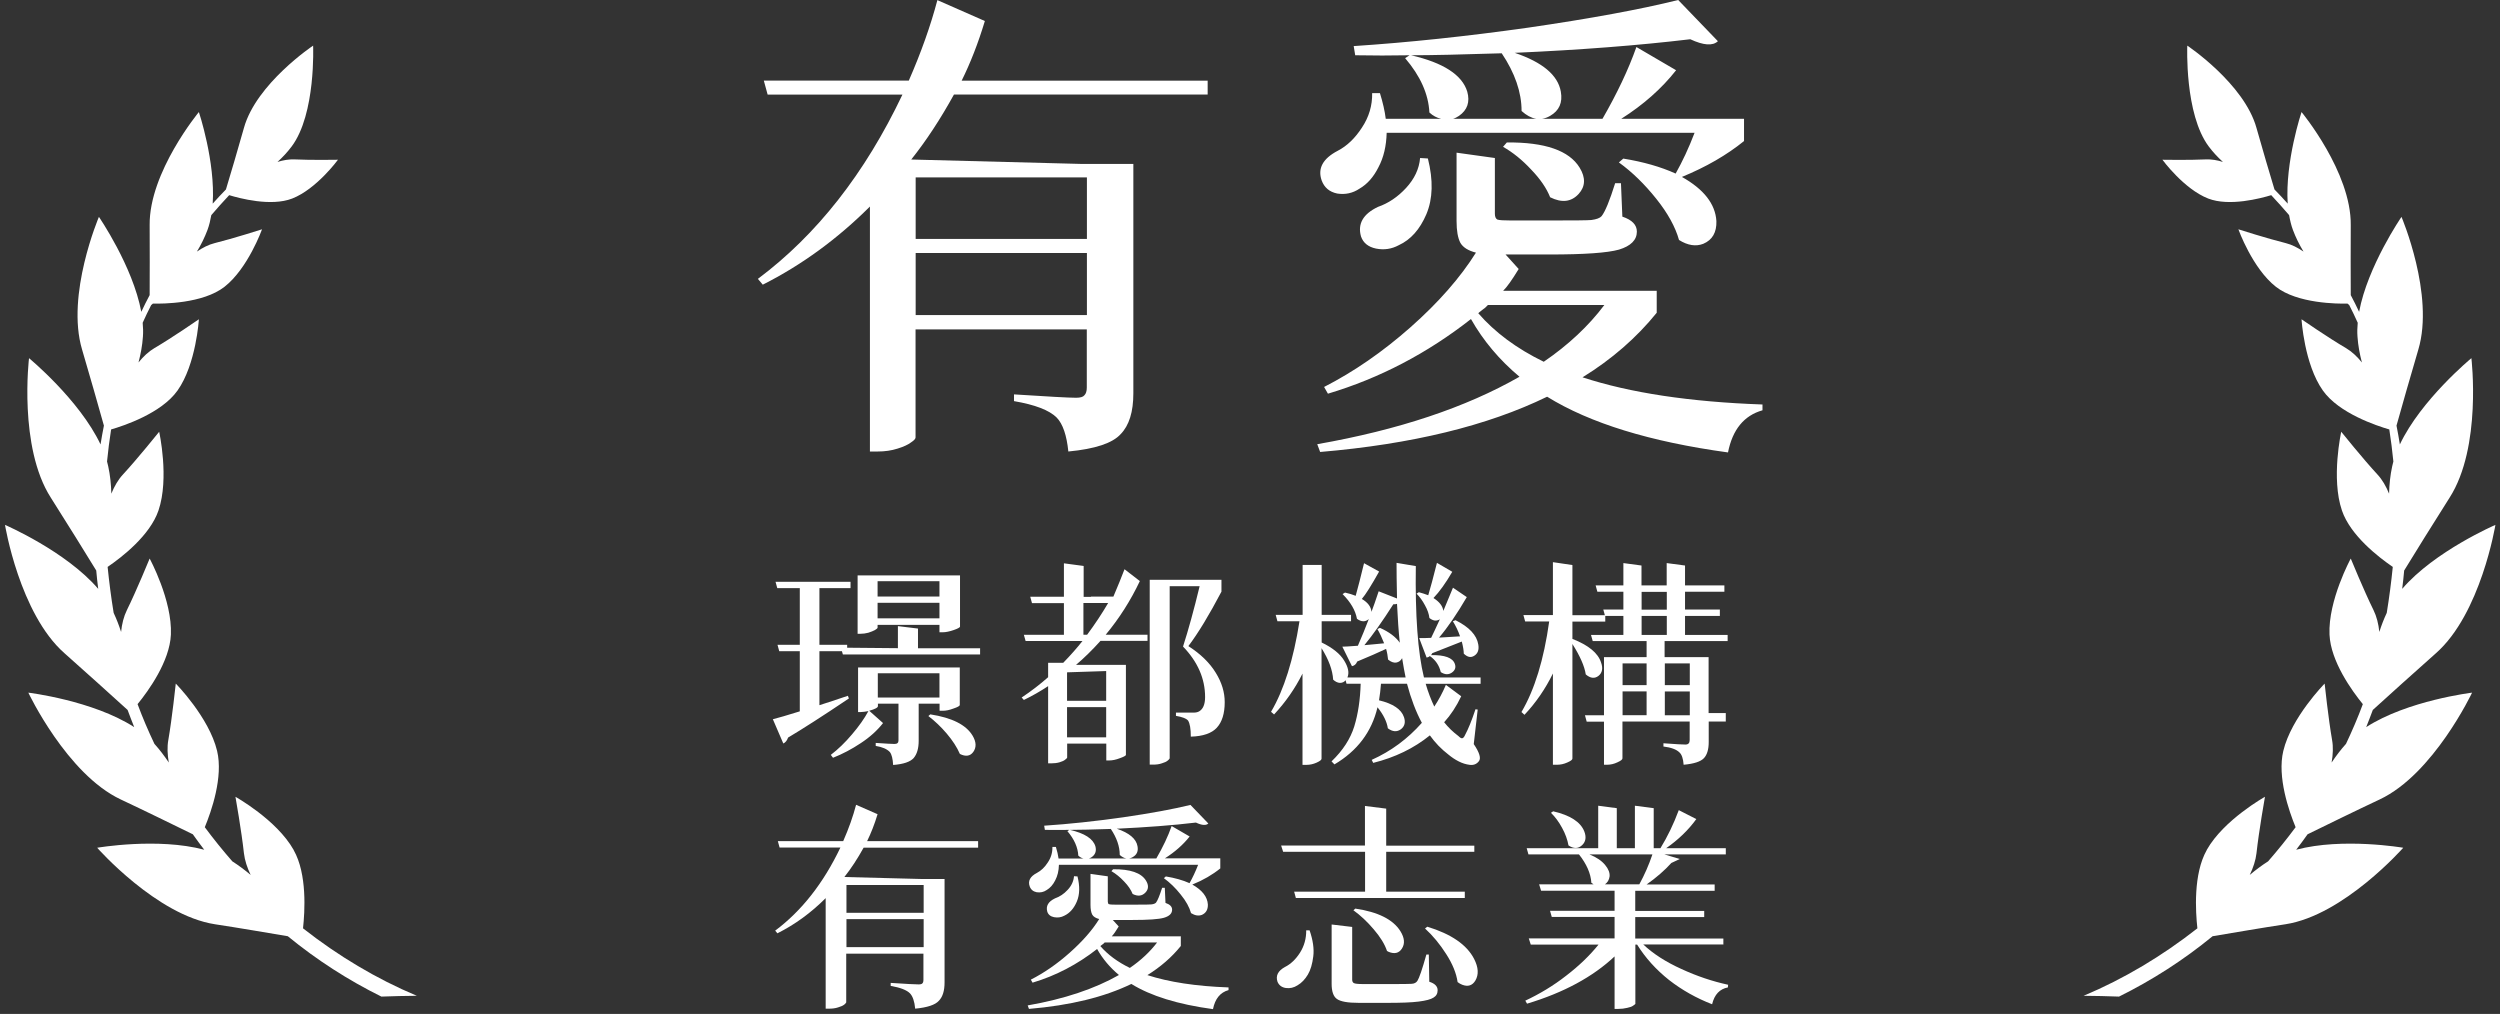 <svg width="323" height="131" viewBox="0 0 323 131" fill="none" xmlns="http://www.w3.org/2000/svg">
<rect x="0" y="0" width="323" height="131" fill="#333333" stroke="none"/>
<path d="M37.934 109.8C35.745 105.915 30.42 102.945 30.42 102.945C30.42 102.945 31.215 107.43 31.515 110.235C31.62 111.15 31.935 112.11 32.385 113.04C31.635 112.41 30.84 111.81 30.015 111.285C28.77 109.86 27.585 108.39 26.46 106.875C27.315 104.805 28.86 100.38 28.05 97.02C27.015 92.685 22.71 88.32 22.71 88.32C22.71 88.32 22.23 92.835 21.75 95.595C21.584 96.495 21.63 97.5 21.809 98.52C21.239 97.665 20.625 96.855 19.95 96.105C19.154 94.425 18.419 92.715 17.774 90.975C19.169 89.265 21.93 85.455 22.079 81.99C22.274 77.565 19.335 72.165 19.335 72.165C19.335 72.165 17.625 76.335 16.395 78.825C15.989 79.65 15.749 80.61 15.645 81.645C15.374 80.805 15.059 79.98 14.684 79.185C14.354 77.16 14.1 75.18 13.905 73.245C15.75 71.985 19.38 69.18 20.475 65.955C21.9 61.785 20.565 55.785 20.565 55.785C20.565 55.785 17.76 59.28 15.885 61.305C15.27 61.965 14.775 62.82 14.385 63.78C14.355 62.595 14.235 61.395 13.98 60.24C13.935 60.03 13.889 59.835 13.829 59.625C13.964 58.23 14.145 56.85 14.355 55.485C16.005 55.005 20.849 53.4 22.934 50.46C25.349 47.055 25.695 41.25 25.695 41.25C25.695 41.25 22.2 43.665 19.934 44.985C19.2 45.42 18.509 46.065 17.895 46.83C18.18 45.735 18.39 44.625 18.465 43.5C18.509 42.915 18.494 42.315 18.434 41.7C18.779 40.935 19.14 40.17 19.53 39.42C19.59 39.36 19.665 39.3 19.755 39.225C20.985 39.255 26.22 39.24 29.01 37.05C32.04 34.68 33.855 29.625 33.855 29.625C33.855 29.625 30.105 30.825 27.735 31.41C26.954 31.605 26.19 31.995 25.44 32.505C25.98 31.62 26.445 30.675 26.805 29.715C27.029 29.115 27.18 28.47 27.3 27.795C28.035 26.925 28.814 26.07 29.61 25.215C30.945 25.62 35.025 26.715 37.755 25.65C40.904 24.42 43.664 20.64 43.664 20.64C43.664 20.64 40.2 20.7 38.054 20.595C37.349 20.565 36.6 20.685 35.85 20.925C36.525 20.31 37.139 19.65 37.679 18.93C40.83 14.73 40.455 5.895 40.455 5.895C40.455 5.895 33.105 10.8 31.515 16.53C30.825 19.005 29.7 22.8 29.19 24.48C28.605 25.08 28.035 25.68 27.48 26.31C27.84 20.895 25.695 14.475 25.695 14.475C25.695 14.475 19.26 22.245 19.335 29.085C19.365 31.815 19.335 35.94 19.335 38.13C18.96 38.835 18.599 39.555 18.255 40.29C17.16 34.395 12.78 28.02 12.78 28.02C12.78 28.02 8.49 38.085 10.605 45.165C11.505 48.18 12.825 52.86 13.425 54.99C13.26 55.8 13.124 56.595 12.989 57.42C10.259 51.645 3.75 46.275 3.75 46.275C3.75 46.275 2.37 57.765 6.57 64.305C8.445 67.245 11.325 71.895 12.434 73.71C12.509 74.505 12.585 75.3 12.69 76.08C8.505 71.205 0.645 67.815 0.645 67.815C0.645 67.815 2.52 79.29 8.34 84.405C10.905 86.67 14.864 90.255 16.485 91.725C16.755 92.475 17.055 93.21 17.34 93.945C11.999 90.495 3.66 89.49 3.66 89.49C3.66 89.49 8.64 100.02 15.6 103.29C18.45 104.625 22.739 106.725 24.915 107.79C25.395 108.465 25.875 109.125 26.385 109.785C20.37 108.18 12.555 109.53 12.555 109.53C12.555 109.53 20.235 118.26 27.78 119.415C30.57 119.835 34.679 120.54 37.184 120.96C40.934 124.035 44.999 126.645 49.275 128.76C50.804 128.7 52.32 128.67 53.85 128.655C48.63 126.465 43.679 123.495 39.15 119.94C39.389 117.765 39.69 112.92 37.95 109.845L37.934 109.8Z" fill="white"/>
<path d="M285.118 109.8C287.308 105.915 292.633 102.945 292.633 102.945C292.633 102.945 291.838 107.43 291.538 110.235C291.433 111.15 291.118 112.11 290.668 113.04C291.418 112.41 292.213 111.81 293.038 111.285C294.283 109.86 295.468 108.39 296.593 106.875C295.738 104.805 294.193 100.38 295.003 97.02C296.038 92.685 300.343 88.32 300.343 88.32C300.343 88.32 300.823 92.835 301.303 95.595C301.468 96.495 301.423 97.5 301.243 98.52C301.813 97.665 302.428 96.855 303.103 96.105C303.898 94.425 304.633 92.715 305.278 90.975C303.883 89.265 301.123 85.455 300.973 81.99C300.778 77.565 303.718 72.165 303.718 72.165C303.718 72.165 305.428 76.335 306.658 78.825C307.063 79.65 307.303 80.61 307.408 81.645C307.678 80.805 307.993 79.98 308.368 79.185C308.698 77.16 308.953 75.18 309.148 73.245C307.303 71.985 303.673 69.18 302.578 65.955C301.153 61.785 302.488 55.785 302.488 55.785C302.488 55.785 305.293 59.28 307.168 61.305C307.783 61.965 308.278 62.82 308.668 63.78C308.698 62.595 308.818 61.395 309.073 60.24C309.118 60.03 309.163 59.835 309.223 59.625C309.088 58.23 308.908 56.85 308.698 55.485C307.048 55.005 302.203 53.4 300.118 50.46C297.703 47.055 297.358 41.25 297.358 41.25C297.358 41.25 300.853 43.665 303.118 44.985C303.853 45.42 304.543 46.065 305.158 46.83C304.873 45.735 304.663 44.625 304.588 43.5C304.543 42.915 304.558 42.315 304.618 41.7C304.273 40.935 303.913 40.17 303.523 39.42C303.463 39.36 303.388 39.3 303.298 39.225C302.068 39.255 296.833 39.24 294.043 37.05C291.013 34.68 289.198 29.625 289.198 29.625C289.198 29.625 292.948 30.825 295.318 31.41C296.098 31.605 296.863 31.995 297.613 32.505C297.073 31.62 296.608 30.675 296.248 29.715C296.023 29.115 295.873 28.47 295.753 27.795C295.018 26.925 294.238 26.07 293.443 25.215C292.108 25.62 288.028 26.715 285.298 25.65C282.148 24.42 279.388 20.64 279.388 20.64C279.388 20.64 282.853 20.7 284.998 20.595C285.703 20.565 286.453 20.685 287.203 20.925C286.528 20.31 285.913 19.65 285.373 18.93C282.223 14.73 282.598 5.895 282.598 5.895C282.598 5.895 289.948 10.8 291.538 16.53C292.228 19.005 293.353 22.8 293.863 24.48C294.448 25.08 295.018 25.68 295.573 26.31C295.213 20.895 297.358 14.475 297.358 14.475C297.358 14.475 303.793 22.245 303.718 29.085C303.688 31.815 303.718 35.94 303.718 38.13C304.093 38.835 304.453 39.555 304.798 40.29C305.893 34.395 310.273 28.02 310.273 28.02C310.273 28.02 314.563 38.085 312.448 45.165C311.548 48.18 310.228 52.86 309.628 54.99C309.793 55.8 309.928 56.595 310.063 57.42C312.793 51.645 319.303 46.275 319.303 46.275C319.303 46.275 320.683 57.765 316.483 64.305C314.608 67.245 311.728 71.895 310.618 73.71C310.543 74.505 310.468 75.3 310.363 76.08C314.548 71.205 322.408 67.815 322.408 67.815C322.408 67.815 320.533 79.29 314.713 84.405C312.148 86.67 308.188 90.255 306.568 91.725C306.298 92.475 305.998 93.21 305.713 93.945C311.053 90.495 319.393 89.49 319.393 89.49C319.393 89.49 314.413 100.02 307.453 103.29C304.603 104.625 300.313 106.725 298.138 107.79C297.658 108.465 297.178 109.125 296.668 109.785C302.683 108.18 310.498 109.53 310.498 109.53C310.498 109.53 302.818 118.26 295.273 119.415C292.483 119.835 288.373 120.54 285.868 120.96C282.118 124.035 278.053 126.645 273.778 128.76C272.248 128.7 270.733 128.67 269.203 128.655C274.423 126.465 279.373 123.495 283.903 119.94C283.663 117.765 283.363 112.92 285.103 109.845L285.118 109.8Z" fill="white"/>
<path d="M156.029 10.395V12.21H123.254C121.499 15.39 119.669 18.18 117.734 20.61L139.724 21.18H146.429V50.82C146.429 53.205 145.889 54.96 144.794 56.085C143.744 57.255 141.494 58.005 138.029 58.335C137.819 56.25 137.324 54.78 136.529 53.955C135.569 52.995 133.724 52.29 131.009 51.825V50.955C135.434 51.24 138.104 51.39 139.034 51.39C139.574 51.39 139.934 51.285 140.099 51.075C140.309 50.865 140.414 50.535 140.414 50.07V42.555H118.289V56.52C118.289 56.685 118.109 56.895 117.719 57.15C117.344 57.435 116.759 57.72 115.964 57.96C115.169 58.215 114.314 58.335 113.399 58.335H112.394V26.685C108.209 30.855 103.604 34.23 98.549 36.78L97.919 36.03C105.524 30.345 111.749 22.41 116.594 12.225H99.179L98.684 10.41H117.419C119.009 6.78 120.239 3.315 121.109 0.015L127.244 2.715C126.374 5.595 125.369 8.16 124.244 10.425H156.014L156.029 10.395ZM140.429 22.92H118.304V30.87H140.429V22.92ZM118.304 40.71H140.429V32.685H118.304V40.71Z" fill="white"/>
<path d="M214.048 37.59V40.41C211.453 43.62 208.258 46.41 204.463 48.75C210.598 50.76 218.353 51.93 227.713 52.26V53.01C225.328 53.685 223.843 55.5 223.258 58.455C213.193 57.075 205.408 54.675 199.888 51.255C192.163 55.02 182.383 57.39 170.563 58.395L170.188 57.39C180.673 55.545 189.373 52.65 196.318 48.675C193.723 46.5 191.638 44.025 190.048 41.22C184.408 45.645 178.243 48.87 171.568 50.865L171.073 49.995C174.913 48.03 178.633 45.465 182.233 42.285C185.863 39.075 188.683 35.85 190.693 32.64C189.688 32.385 189.028 31.965 188.683 31.38C188.353 30.75 188.188 29.82 188.188 28.56V19.725L193.138 20.415V27.615C193.138 27.99 193.243 28.245 193.453 28.365C193.708 28.455 194.293 28.485 195.208 28.485H200.653C203.488 28.485 205.138 28.47 205.603 28.425C206.278 28.335 206.713 28.17 206.923 27.93C207.388 27.345 207.973 25.92 208.678 23.67H209.428L209.608 27.99C210.868 28.41 211.483 29.055 211.483 29.925C211.483 31.005 210.703 31.785 209.173 32.25C207.673 32.67 204.688 32.88 200.218 32.88H194.518L196.213 34.755C195.373 36.135 194.713 37.08 194.203 37.575H214.063L214.048 37.59ZM218.938 17.16H179.158C179.113 18.87 178.768 20.355 178.093 21.615C177.463 22.875 176.653 23.79 175.648 24.375C174.778 24.96 173.803 25.17 172.768 25.005C171.763 24.795 171.103 24.24 170.758 23.31C170.218 21.765 170.908 20.49 172.828 19.485C174.043 18.855 175.078 17.85 175.963 16.485C176.878 15.105 177.313 13.62 177.283 12.03H178.288C178.663 13.245 178.918 14.355 179.038 15.345H186.178C185.638 15.225 185.128 14.955 184.678 14.535C184.558 12.15 183.508 9.81 181.543 7.515L182.113 7.14C179.728 7.185 177.388 7.185 175.093 7.14L174.898 5.955C181.963 5.49 189.478 4.695 197.458 3.57C205.483 2.4 211.933 1.215 216.823 0L221.953 5.325C221.278 5.955 220.093 5.865 218.383 5.07C211.738 5.865 204.178 6.45 195.703 6.825C199.288 8.04 201.283 9.705 201.658 11.835C201.913 13.26 201.448 14.295 200.278 14.97C199.063 15.675 197.833 15.465 196.588 14.34C196.588 11.925 195.733 9.435 194.023 6.885C188.848 7.05 184.933 7.14 182.308 7.14C186.478 8.1 188.908 9.675 189.568 11.835C189.943 13.17 189.583 14.22 188.503 14.97C188.248 15.135 188.008 15.27 187.753 15.345H207.043C208.918 12.09 210.388 9 211.423 6.075L216.553 9.075C214.678 11.46 212.308 13.545 209.473 15.345H225.328V18.225C223.108 20.025 220.438 21.57 217.303 22.86C220.138 24.45 221.623 26.355 221.758 28.56C221.803 30.03 221.233 31.005 220.063 31.5C219.103 31.875 218.053 31.71 216.928 31.005C216.463 29.34 215.488 27.555 213.988 25.68C212.488 23.805 210.883 22.23 209.158 20.985L209.728 20.49C212.323 20.91 214.573 21.555 216.493 22.425C217.363 20.88 218.188 19.125 218.938 17.16ZM183.478 20.415L184.483 20.475C185.188 23.28 185.128 25.68 184.288 27.675C183.448 29.64 182.263 30.975 180.718 31.68C179.803 32.175 178.813 32.325 177.778 32.115C176.773 31.905 176.128 31.38 175.843 30.555C175.378 28.92 176.113 27.645 178.033 26.73C179.368 26.265 180.583 25.455 181.663 24.285C182.743 23.115 183.358 21.825 183.478 20.4V20.415ZM207.283 39.405H192.238C192.118 39.525 191.983 39.66 191.863 39.78C191.743 39.87 191.563 39.99 191.368 40.155C191.203 40.275 191.083 40.38 190.993 40.47C193.123 42.93 195.943 45.03 199.453 46.74C202.633 44.565 205.243 42.12 207.283 39.405ZM194.188 18.975L194.683 18.405C199.618 18.36 202.738 19.455 204.088 21.66C204.883 22.95 204.838 24.09 203.968 25.05C203.008 26.1 201.778 26.235 200.278 25.485C199.813 24.315 199.003 23.13 197.833 21.915C196.663 20.655 195.448 19.68 194.203 18.975H194.188Z" fill="white"/>
<path d="M126.628 83.73V84.555H108.898L108.779 84.135H105.869V91.11C106.139 91.035 106.694 90.855 107.534 90.57C108.404 90.285 109.064 90.06 109.544 89.895L109.678 90.24C106.288 92.52 103.664 94.2 101.819 95.295C101.684 95.685 101.473 95.94 101.203 96.06L99.853 92.925C100.529 92.76 101.684 92.415 103.334 91.905V84.135H100.678L100.453 83.31H103.334V75.99H100.424L100.198 75.165H109.889V75.99H105.869V83.31H109.453V83.685L116.009 83.745V80.895L118.604 81.21V83.76H126.599L126.628 83.73ZM121.378 90.915H118.694V95.7C118.694 96.705 118.469 97.44 118.049 97.935C117.614 98.43 116.728 98.73 115.393 98.835C115.348 98.04 115.214 97.485 114.974 97.17C114.614 96.78 113.998 96.51 113.143 96.375V95.985C114.448 96.075 115.258 96.12 115.573 96.12C115.918 96.12 116.084 95.97 116.084 95.67V90.915H113.428V91.23C113.428 91.425 113.053 91.62 112.303 91.83L114.089 93.42C113.339 94.38 112.379 95.25 111.209 96.015C110.039 96.795 108.839 97.425 107.624 97.905L107.339 97.53C108.284 96.81 109.199 95.925 110.084 94.875C110.984 93.825 111.688 92.82 112.198 91.875C111.778 91.95 111.463 91.995 111.238 91.995H110.863V86.235H124.003V91.095C123.988 91.215 123.718 91.365 123.178 91.545C122.668 91.74 122.219 91.83 121.814 91.83H121.393V90.93L121.378 90.915ZM113.384 80.715V81.09C113.384 81.165 113.263 81.27 113.038 81.405C112.828 81.525 112.543 81.63 112.183 81.75C111.838 81.84 111.508 81.885 111.163 81.885H110.803V74.34H124.034V80.955C124.019 81.075 123.734 81.225 123.209 81.405C122.684 81.585 122.204 81.69 121.799 81.69H121.378V80.73H113.384V80.715ZM121.378 75.09H113.384V77.07H121.378V75.09ZM113.384 79.89H121.378V77.88H113.384V79.89ZM113.413 86.985V90.12H121.378V86.985H113.413ZM119.939 92.52L120.194 92.295C122.999 92.73 124.814 93.645 125.654 95.04C126.149 95.865 126.164 96.57 125.744 97.155C125.354 97.695 124.768 97.785 124.018 97.41C123.643 96.54 123.073 95.67 122.323 94.785C121.573 93.9 120.778 93.15 119.953 92.52H119.939Z" fill="white"/>
<path d="M140.938 77.085H143.848C144.418 75.75 144.898 74.565 145.288 73.545L147.268 75.075C146.083 77.58 144.613 79.89 142.858 82.005H148.258V82.8H142.183C141.148 83.955 140.098 84.99 139.018 85.905H145.468V97.545C145.453 97.635 145.183 97.785 144.673 97.965C144.163 98.16 143.713 98.25 143.323 98.25H142.933V96.075H137.878V97.86C137.878 97.935 137.788 98.025 137.623 98.145C137.473 98.28 137.233 98.385 136.888 98.49C136.573 98.58 136.213 98.625 135.838 98.625H135.418V88.65C134.413 89.31 133.378 89.91 132.283 90.435L131.998 90.12C133.258 89.28 134.398 88.395 135.418 87.495V85.635H137.368C138.373 84.6 139.198 83.655 139.858 82.815H132.508L132.283 82.02H137.458V77.925H133.333L133.108 77.1H137.458V72.78L140.008 73.125V77.115H140.968L140.938 77.085ZM142.918 86.7L137.863 86.865V90.54H142.918V86.7ZM137.863 95.265H142.918V91.365H137.863V95.265ZM139.978 82.005H140.458C141.493 80.61 142.393 79.245 143.173 77.91H139.978V82.005ZM157.813 74.91V76.44C156.223 79.455 154.813 81.795 153.538 83.475C155.143 84.51 156.313 85.665 157.078 86.925C157.858 88.185 158.233 89.445 158.233 90.72C158.233 92.19 157.888 93.285 157.213 94.02C156.553 94.74 155.428 95.13 153.853 95.175C153.853 94.155 153.733 93.465 153.493 93.09C153.253 92.82 152.728 92.625 151.933 92.49V92.07H154.228C154.513 92.07 154.753 92.01 154.933 91.905C155.443 91.605 155.698 90.99 155.698 90.06C155.698 87.69 154.753 85.515 152.848 83.535C153.538 81.39 154.258 78.78 154.993 75.735H151.123V97.98C151.123 97.98 151.033 98.145 150.868 98.265C150.718 98.4 150.463 98.52 150.103 98.625C149.758 98.745 149.398 98.79 148.993 98.79H148.543V74.91H157.813Z" fill="white"/>
<path d="M190.919 91.665L190.409 96.135C191.159 97.245 191.384 97.995 191.054 98.37C190.769 98.73 190.379 98.88 189.899 98.82C189.404 98.76 188.924 98.61 188.459 98.37C188.009 98.145 187.559 97.845 187.109 97.47C186.209 96.78 185.414 95.955 184.739 95.01C182.684 96.675 180.239 97.86 177.419 98.565L177.224 98.175C179.729 97.05 181.889 95.445 183.704 93.39C182.939 91.965 182.294 90.27 181.784 88.335H178.424C178.364 89.07 178.289 89.79 178.169 90.48C179.984 90.915 181.049 91.635 181.394 92.655C181.619 93.315 181.484 93.84 181.004 94.215C180.494 94.59 179.924 94.56 179.309 94.095C179.189 93.27 178.754 92.355 177.974 91.38C177.224 94.56 175.364 97.02 172.409 98.76L172.034 98.37C173.504 96.96 174.479 95.445 174.974 93.84C175.469 92.22 175.739 90.375 175.799 88.335H173.969L173.849 87.885C173.684 88.11 173.429 88.23 173.114 88.23C172.814 88.215 172.514 88.065 172.244 87.81C172.169 86.58 171.674 85.23 170.744 83.745V98.025C170.744 98.175 170.534 98.34 170.099 98.535C169.664 98.73 169.229 98.82 168.794 98.82H168.284V87.03C167.324 88.95 166.094 90.72 164.609 92.31L164.219 91.965C165.899 89.115 167.114 85.215 167.894 80.265H165.044L164.819 79.44H168.299V72.99H170.759V79.44H174.554V80.265H170.759V83.01C172.184 83.7 173.159 84.495 173.669 85.35C174.194 86.205 174.344 86.925 174.089 87.525H181.604C181.469 86.88 181.319 86.055 181.154 85.035C180.989 85.35 180.734 85.545 180.389 85.605C180.044 85.65 179.699 85.515 179.339 85.215C179.294 84.765 179.219 84.3 179.084 83.835C178.124 84.285 176.879 84.84 175.349 85.47C175.214 85.815 174.989 86.01 174.674 86.07L173.429 83.55C173.639 83.55 174.299 83.52 175.439 83.43C175.949 82.26 176.414 81.12 176.849 79.98C176.414 80.37 175.904 80.37 175.319 79.95C175.124 78.87 174.509 77.805 173.459 76.755L173.774 76.56C174.299 76.68 174.764 76.815 175.154 76.98C175.439 75.96 175.799 74.565 176.234 72.765L178.184 73.845C177.179 75.63 176.444 76.815 175.949 77.385C176.744 77.85 177.149 78.42 177.194 79.05C177.419 78.465 177.734 77.58 178.124 76.395L180.494 77.325C180.449 75.33 180.434 73.785 180.434 72.72L182.924 73.14C182.834 79.485 183.179 84.285 183.974 87.525H191.294V88.35H184.199C184.514 89.43 184.889 90.405 185.309 91.29C185.894 90.405 186.389 89.475 186.809 88.485L188.789 89.955C188.174 91.26 187.439 92.37 186.584 93.315C187.109 93.975 187.724 94.575 188.429 95.1C188.639 95.31 188.789 95.4 188.909 95.385C189.044 95.37 189.179 95.22 189.299 94.935C189.689 94.215 190.139 93.12 190.634 91.635L190.979 91.695L190.919 91.665ZM177.944 81.285L178.289 81.12C179.474 81.645 180.329 82.29 180.854 83.04C180.704 81.63 180.584 79.95 180.494 78.015C180.404 78.06 180.239 78.075 180.014 78.075C178.634 80.235 177.389 82.005 176.279 83.355C176.579 83.325 177.014 83.28 177.584 83.235C178.154 83.175 178.559 83.145 178.829 83.115C178.559 82.425 178.274 81.81 177.959 81.27L177.944 81.285ZM182.999 76.71L183.314 76.515C183.674 76.605 184.079 76.74 184.529 76.905C184.799 76.02 185.174 74.625 185.654 72.72L187.634 73.875C186.779 75.345 185.969 76.47 185.204 77.265C185.984 77.76 186.404 78.315 186.479 78.93C186.644 78.54 187.064 77.535 187.724 75.93L189.509 77.145C188.234 79.335 187.034 81.075 185.924 82.38C186.494 82.35 187.394 82.29 188.639 82.215C188.399 81.525 188.084 80.865 187.709 80.265L188.054 80.13C189.824 81.015 190.799 82.065 190.994 83.265C191.114 83.955 190.934 84.45 190.454 84.735C190.019 85.005 189.584 84.9 189.119 84.45C189.119 84.06 189.029 83.535 188.864 82.89C187.349 83.49 186.089 83.985 185.054 84.39C184.994 84.51 184.934 84.585 184.889 84.645C186.659 84.6 187.694 84.99 187.964 85.77C188.129 86.22 188.009 86.595 187.589 86.895C187.154 87.195 186.674 87.18 186.149 86.835C185.939 85.965 185.474 85.275 184.739 84.765C184.649 84.855 184.499 84.93 184.319 84.96L183.359 82.44H184.034C184.394 82.425 184.679 82.41 184.904 82.41C185.129 81.96 185.504 81.15 186.029 80.01C185.594 80.28 185.144 80.22 184.679 79.845C184.619 79.335 184.439 78.795 184.109 78.21C183.794 77.61 183.419 77.1 182.999 76.68V76.71Z" fill="white"/>
<path d="M203.156 80.28V82.545C205.226 83.355 206.471 84.375 206.861 85.605C207.131 86.355 207.011 86.94 206.516 87.33C206.021 87.705 205.481 87.645 204.881 87.135C204.716 86.055 204.131 84.75 203.156 83.205V98.01C203.156 98.16 202.931 98.325 202.481 98.52C202.046 98.715 201.611 98.805 201.176 98.805H200.636V87.015C199.661 89.01 198.431 90.795 196.961 92.355L196.571 91.995C198.266 89.13 199.466 85.23 200.156 80.295H197.051L196.826 79.47H200.636V72.63L203.156 73.005V79.485H207.401V80.31H203.156V80.28ZM220.766 92.13H222.971V93.225H220.766V95.88C220.766 96.825 220.556 97.515 220.151 97.95C219.731 98.4 218.861 98.685 217.526 98.805C217.466 98.01 217.286 97.485 216.986 97.215C216.596 96.825 215.906 96.57 214.916 96.45V96.03C216.476 96.15 217.436 96.195 217.766 96.195C218.126 96.195 218.306 96 218.306 95.625V93.225H209.621V97.98C209.621 98.13 209.411 98.295 208.976 98.49C208.541 98.7 208.091 98.805 207.626 98.805H207.236V93.24H205.001L204.776 92.415H207.236V84.9H212.741V82.83H205.781L205.556 82.035H209.741V79.575H207.371L207.146 78.75H209.741V76.455H206.381L206.156 75.63H209.741V72.75L212.081 73.065V75.63H215.336V72.75L217.706 73.065V75.63H222.791V76.455H217.706V78.75H222.206V79.575H217.706V82.035H223.211V82.83H215.066V84.9H220.751V92.13H220.766ZM212.741 85.71H209.636V88.515H212.741V85.71ZM209.636 89.325V92.4H212.741V89.325H209.636ZM212.096 76.47V78.765H215.351V76.47H212.096ZM212.096 79.575V82.035H215.351V79.575H212.096ZM218.321 85.71H215.096V88.515H218.321V85.71ZM215.096 92.415H218.321V89.34H215.096V92.415Z" fill="white"/>
<path d="M126.372 108.69V109.515H111.582C110.787 110.955 109.962 112.215 109.092 113.31L119.007 113.565H122.037V126.93C122.037 128.01 121.797 128.79 121.302 129.3C120.837 129.825 119.817 130.17 118.242 130.32C118.152 129.375 117.927 128.715 117.567 128.34C117.132 127.905 116.307 127.59 115.077 127.38V126.99C117.072 127.125 118.287 127.185 118.692 127.185C118.932 127.185 119.097 127.14 119.172 127.05C119.262 126.96 119.307 126.81 119.307 126.6V123.21H109.332V129.51C109.332 129.51 109.242 129.675 109.077 129.795C108.912 129.93 108.642 130.05 108.282 130.155C107.922 130.275 107.532 130.32 107.127 130.32H106.677V116.04C104.787 117.93 102.717 119.445 100.437 120.585L100.152 120.24C103.587 117.675 106.392 114.09 108.582 109.5H100.722L100.497 108.675H108.942C109.662 107.04 110.217 105.465 110.607 103.98L113.382 105.195C112.992 106.5 112.527 107.655 112.032 108.675H126.357L126.372 108.69ZM119.337 114.345H109.362V117.93H119.337V114.345ZM109.362 122.37H119.337V118.755H109.362V122.37Z" fill="white"/>
<path d="M152.562 120.945V122.22C151.392 123.675 149.952 124.92 148.242 125.985C151.017 126.885 154.512 127.425 158.727 127.575V127.92C157.647 128.22 156.987 129.045 156.717 130.38C152.172 129.765 148.662 128.67 146.172 127.125C142.677 128.82 138.282 129.9 132.942 130.35L132.777 129.9C137.502 129.075 141.432 127.755 144.567 125.97C143.397 124.995 142.452 123.87 141.747 122.61C139.197 124.605 136.422 126.06 133.407 126.96L133.182 126.57C134.922 125.685 136.587 124.53 138.207 123.09C139.842 121.635 141.117 120.195 142.017 118.74C141.567 118.62 141.267 118.44 141.117 118.17C140.967 117.885 140.892 117.465 140.892 116.895V112.905L143.127 113.22V116.475C143.127 116.64 143.172 116.76 143.262 116.82C143.382 116.865 143.637 116.88 144.057 116.88H146.517C147.792 116.88 148.542 116.88 148.752 116.85C149.052 116.82 149.247 116.73 149.352 116.625C149.562 116.355 149.817 115.725 150.147 114.705H150.492L150.582 116.655C151.152 116.85 151.437 117.135 151.437 117.525C151.437 118.02 151.092 118.365 150.387 118.575C149.712 118.77 148.362 118.86 146.337 118.86H143.772L144.537 119.7C144.162 120.315 143.862 120.75 143.637 120.975H152.592L152.562 120.945ZM154.767 111.735H136.812C136.797 112.515 136.632 113.175 136.332 113.745C136.047 114.315 135.687 114.72 135.237 114.99C134.847 115.26 134.412 115.35 133.932 115.275C133.482 115.185 133.182 114.93 133.032 114.51C132.792 113.82 133.092 113.235 133.962 112.785C134.502 112.5 134.982 112.05 135.372 111.435C135.792 110.82 135.987 110.145 135.972 109.425H136.422C136.587 109.965 136.707 110.475 136.767 110.925H139.992C139.752 110.865 139.527 110.745 139.317 110.55C139.257 109.47 138.792 108.42 137.907 107.385L138.162 107.22C137.082 107.235 136.032 107.235 134.997 107.22L134.907 106.68C138.087 106.47 141.477 106.11 145.077 105.6C148.692 105.075 151.602 104.535 153.807 103.995L156.117 106.395C155.817 106.68 155.277 106.635 154.512 106.275C151.512 106.635 148.107 106.89 144.282 107.07C145.902 107.61 146.802 108.375 146.967 109.335C147.087 109.98 146.877 110.445 146.337 110.745C145.797 111.06 145.242 110.97 144.672 110.46C144.672 109.365 144.282 108.24 143.517 107.1C141.177 107.175 139.422 107.22 138.237 107.22C140.127 107.655 141.222 108.36 141.522 109.335C141.687 109.935 141.522 110.415 141.042 110.745C140.922 110.82 140.817 110.88 140.697 110.91H149.397C150.252 109.44 150.912 108.045 151.377 106.725L153.702 108.075C152.847 109.155 151.782 110.085 150.507 110.895H157.662V112.2C156.657 113.01 155.457 113.715 154.047 114.285C155.322 115.005 155.997 115.86 156.057 116.865C156.072 117.525 155.817 117.96 155.292 118.2C154.857 118.365 154.392 118.29 153.882 117.975C153.672 117.225 153.237 116.415 152.547 115.575C151.872 114.72 151.137 114.015 150.372 113.46L150.627 113.235C151.797 113.43 152.817 113.715 153.687 114.105C154.077 113.415 154.452 112.62 154.797 111.735H154.767ZM138.762 113.205L139.212 113.235C139.527 114.495 139.512 115.575 139.122 116.49C138.747 117.375 138.207 117.975 137.517 118.305C137.097 118.53 136.662 118.59 136.182 118.5C135.732 118.41 135.432 118.17 135.312 117.795C135.102 117.06 135.432 116.49 136.302 116.07C136.902 115.86 137.457 115.5 137.937 114.975C138.432 114.45 138.702 113.865 138.762 113.22V113.205ZM149.502 121.77H142.722C142.722 121.77 142.602 121.89 142.557 121.935C142.497 121.98 142.422 122.025 142.332 122.1C142.257 122.16 142.197 122.205 142.167 122.235C143.127 123.345 144.402 124.29 145.977 125.055C147.402 124.08 148.587 122.97 149.517 121.74L149.502 121.77ZM143.592 112.56L143.817 112.305C146.037 112.29 147.447 112.77 148.062 113.775C148.422 114.36 148.407 114.87 148.002 115.305C147.567 115.77 147.012 115.845 146.337 115.5C146.127 114.975 145.767 114.435 145.242 113.895C144.717 113.325 144.162 112.89 143.607 112.56H143.592Z" fill="white"/>
<path d="M168.777 120.195H169.197C169.632 121.455 169.797 122.58 169.677 123.555C169.557 124.53 169.332 125.325 168.972 125.925C168.612 126.525 168.177 126.99 167.637 127.305C167.172 127.605 166.662 127.725 166.137 127.65C165.612 127.575 165.252 127.305 165.057 126.855C164.787 126.06 165.117 125.43 166.017 124.935C166.767 124.56 167.427 123.93 167.967 123.075C168.507 122.22 168.777 121.245 168.762 120.195H168.777ZM165.777 110.04L165.522 109.245H176.352V104.13L179.097 104.475V109.26H190.482V110.055H179.097V115.2H189.252V116.025H167.427L167.202 115.2H176.367V110.055H165.792L165.777 110.04ZM184.602 123.33L184.662 126.84C185.382 127.065 185.742 127.44 185.742 127.935C185.742 128.37 185.562 128.685 185.202 128.895C184.857 129.12 184.227 129.285 183.282 129.405C182.337 129.525 180.972 129.57 179.187 129.57H175.572C174.132 129.57 173.187 129.405 172.722 129.06C172.272 128.745 172.047 128.085 172.047 127.11V119.445L174.702 119.76V126.57C174.702 126.795 174.777 126.945 174.927 127.02C175.077 127.095 175.452 127.14 176.037 127.14H179.427C181.092 127.14 182.067 127.14 182.367 127.11C182.727 127.095 182.982 126.96 183.132 126.72C183.357 126.375 183.747 125.25 184.287 123.33H184.632H184.602ZM174.852 117.615L175.107 117.39C178.047 117.825 179.982 118.8 180.927 120.3C181.467 121.17 181.542 121.92 181.122 122.565C180.747 123.15 180.177 123.285 179.427 122.985C179.352 122.955 179.277 122.91 179.202 122.865C178.902 121.98 178.332 121.05 177.477 120.06C176.652 119.085 175.767 118.26 174.852 117.6V117.615ZM184.122 119.955L184.407 119.73C187.497 120.675 189.507 122.055 190.452 123.885C191.022 124.995 191.067 125.925 190.617 126.69C190.227 127.335 189.657 127.515 188.922 127.23C188.712 127.155 188.517 127.035 188.322 126.885C188.157 125.73 187.662 124.53 186.852 123.27C186.042 121.995 185.127 120.885 184.107 119.955H184.122Z" fill="white"/>
<path d="M222.689 122.025H212.309C213.569 123.21 215.204 124.275 217.229 125.19C219.239 126.12 221.264 126.795 223.274 127.23L223.244 127.575C222.194 127.77 221.504 128.49 221.204 129.75C219.194 128.97 217.334 127.935 215.639 126.615C213.959 125.28 212.579 123.75 211.514 122.04H211.289V129.705C211.289 129.705 211.169 129.84 211.004 129.93C210.854 130.05 210.599 130.14 210.239 130.215C209.879 130.305 209.489 130.35 209.084 130.35H208.604V123.57C205.799 126.21 202.034 128.25 197.294 129.675L197.069 129.285C198.929 128.415 200.699 127.35 202.349 126.06C204.014 124.785 205.409 123.435 206.534 122.04H197.774L197.519 121.245H208.604V118.47H200.489L200.264 117.675H208.604V115.08H199.109L198.854 114.255H205.889C205.724 114.135 205.619 114.075 205.604 114.06C205.529 112.86 204.989 111.63 203.999 110.385H197.474L197.249 109.59H206.489V104.1L208.889 104.415V109.59H211.229V104.1L213.659 104.415V109.59H214.529C215.429 108.12 216.224 106.485 216.899 104.67L219.164 105.825C218.144 107.235 216.839 108.495 215.264 109.59H222.974V110.385H215.024L217.034 110.985L215.939 111.495C215.054 112.47 213.989 113.4 212.744 114.27H221.534V115.095H211.274V117.69H220.184V118.485H211.274V121.26H222.659V122.055L222.689 122.025ZM200.384 105.015L200.669 104.82C202.874 105.33 204.209 106.2 204.689 107.415C204.974 108.15 204.884 108.75 204.404 109.2C203.909 109.665 203.324 109.68 202.649 109.23C202.514 108.48 202.244 107.73 201.824 106.965C201.404 106.185 200.924 105.54 200.384 105.015ZM213.494 110.385H205.349C206.279 110.76 206.954 111.225 207.389 111.765C207.824 112.29 208.004 112.785 207.959 113.235C207.899 113.67 207.704 114.015 207.359 114.255H211.799C212.459 113.055 213.029 111.765 213.494 110.385Z" fill="white"/>
</svg>
